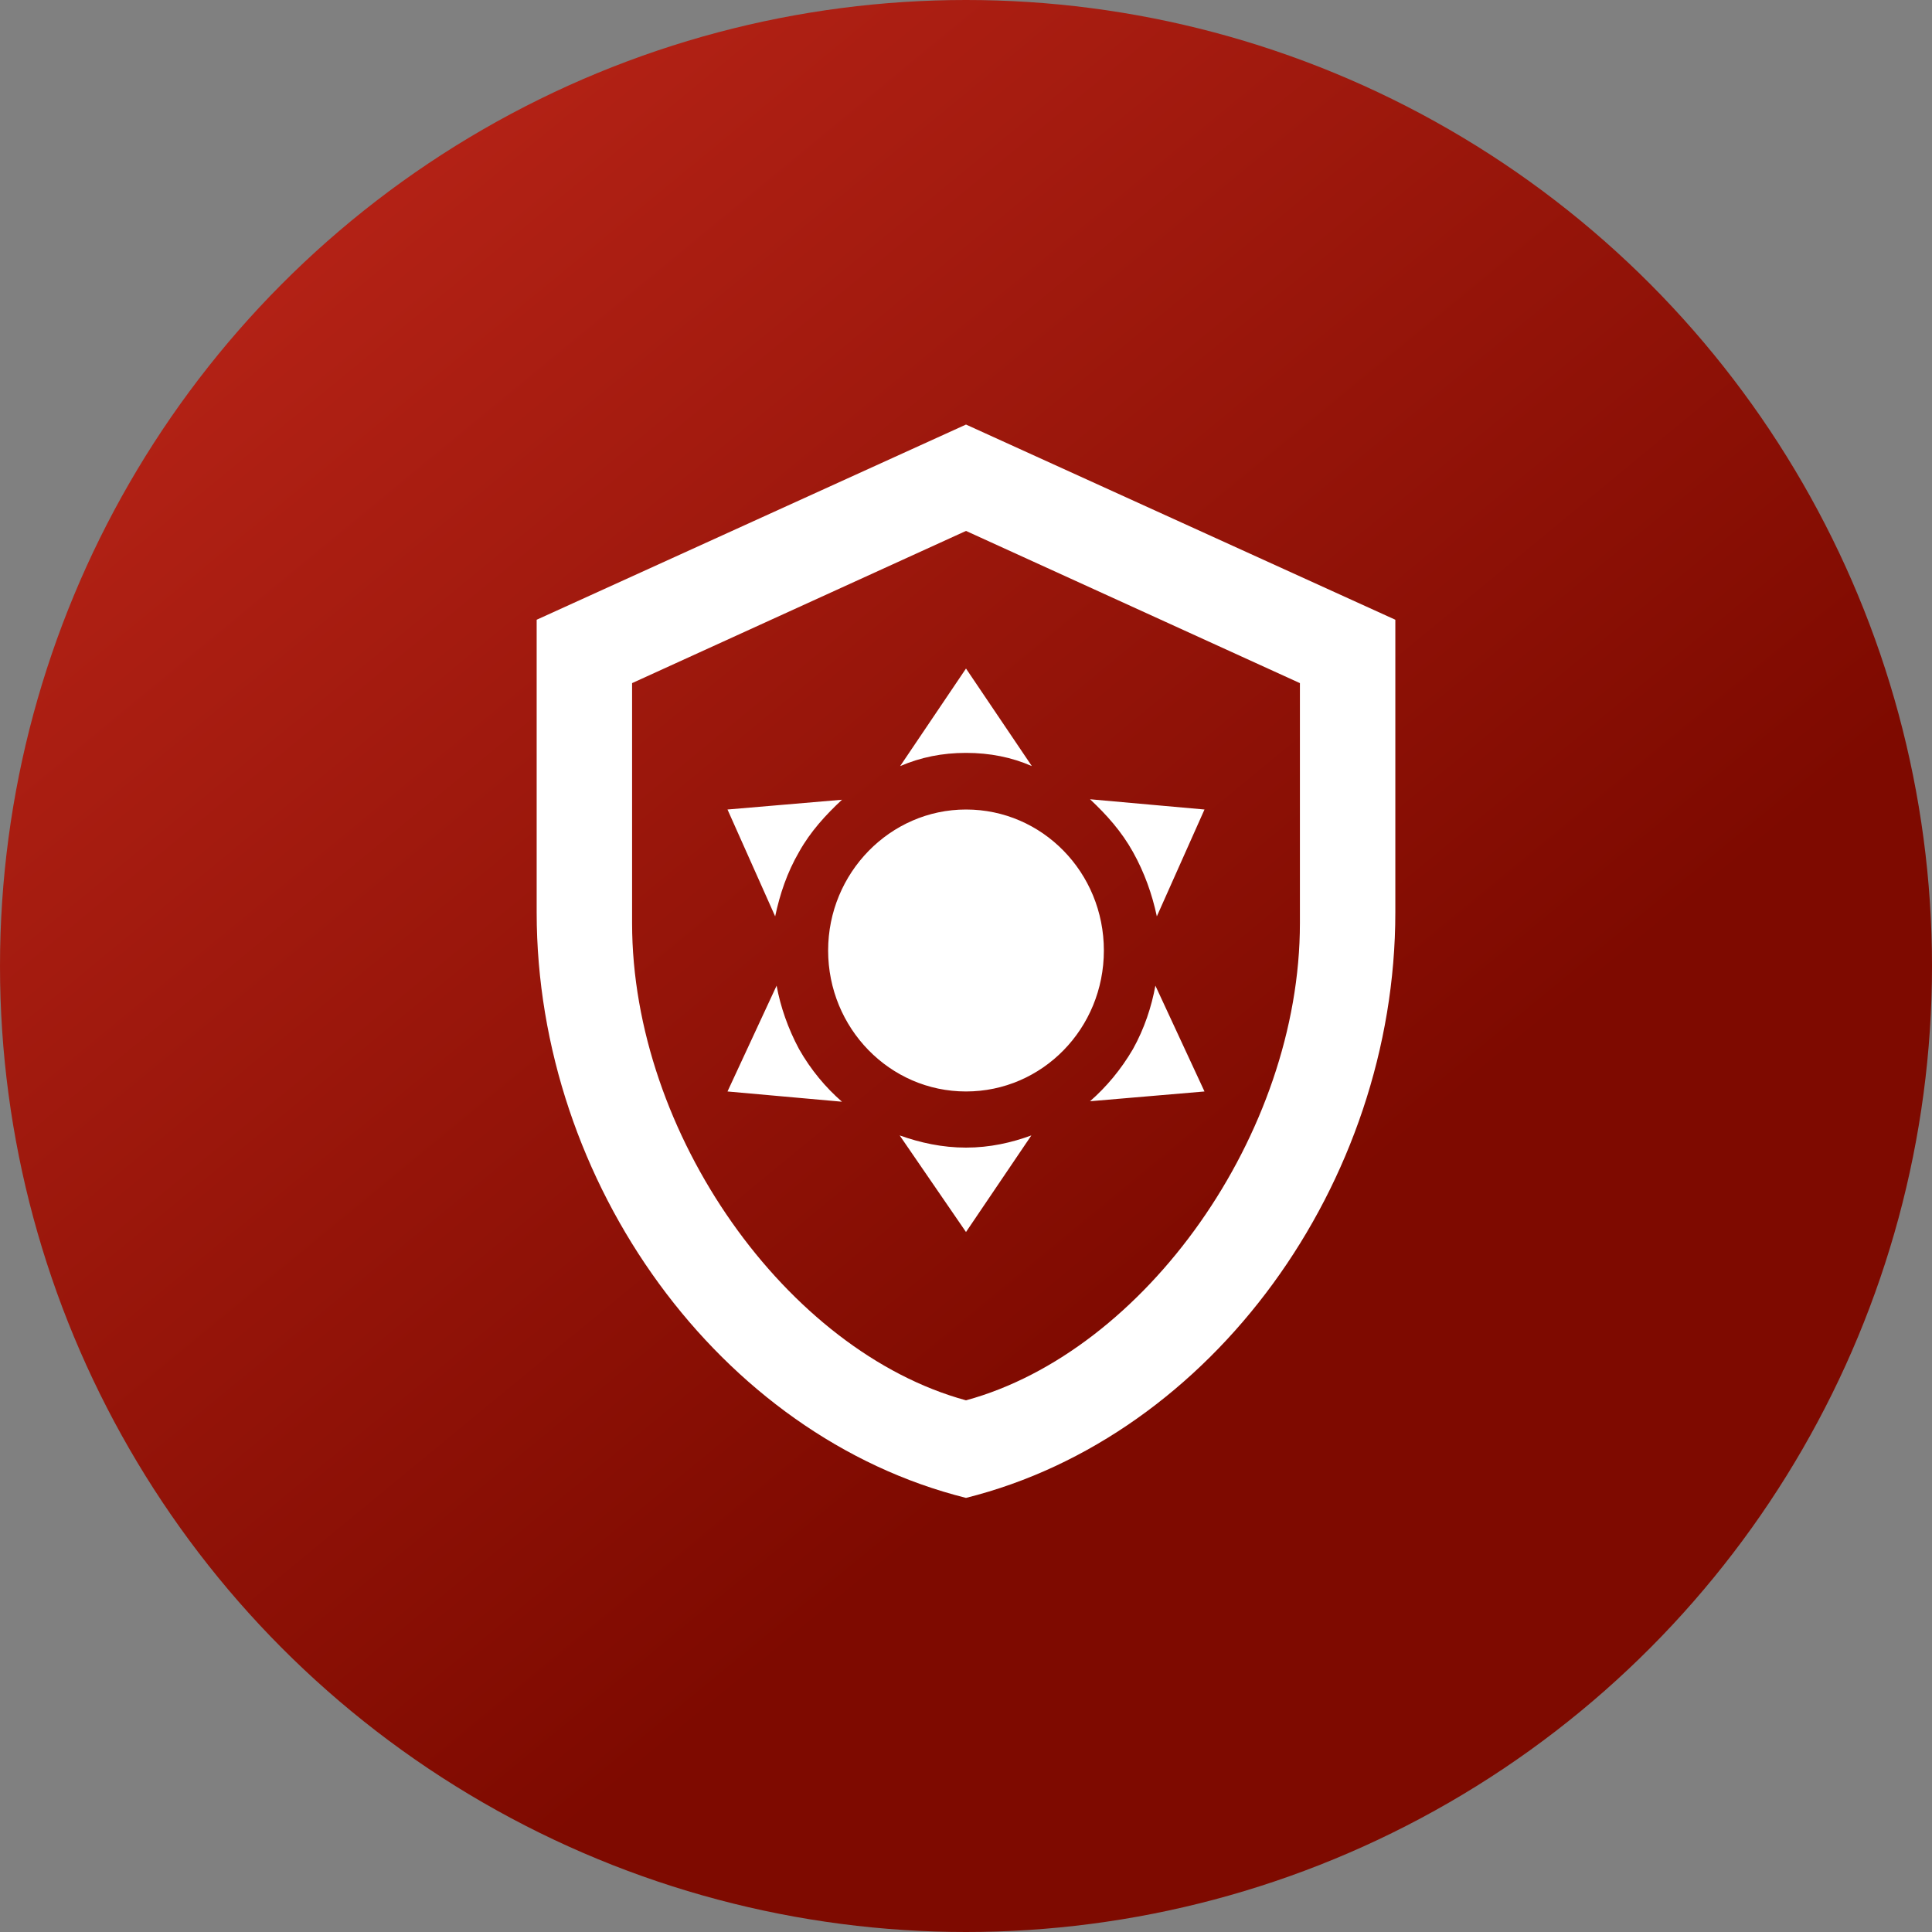 <svg width="36" height="36" viewBox="0 0 36 36" fill="none" xmlns="http://www.w3.org/2000/svg">
<rect x="0" y="0" width="36" height="36" fill="#808080" stroke="none"/>
<circle cx="18" cy="18" r="18" fill="url(#paint0_linear_49_3)"/>
<path d="M26 17.002C26 22.048 22.587 26.766 18 27.911C13.413 26.766 10 22.048 10 17.002V11.548L18 7.911L26 11.548V17.002ZM18 26.093C21.333 25.184 24.222 21.129 24.222 17.202V12.729L18 9.893L11.778 12.729V17.202C11.778 21.129 14.667 25.184 18 26.093ZM18 15.084C19.422 15.084 20.569 16.257 20.569 17.711C20.569 19.166 19.422 20.338 18 20.338C16.578 20.338 15.431 19.157 15.431 17.711C15.431 16.266 16.587 15.084 18 15.084ZM18 12.457L19.227 14.275C18.853 14.111 18.444 14.029 18 14.029C17.556 14.029 17.156 14.111 16.773 14.275L18 12.457ZM13.556 15.084L15.689 14.902C15.387 15.184 15.102 15.493 14.889 15.875C14.667 16.257 14.533 16.657 14.444 17.075L13.556 15.084ZM13.556 20.338L14.471 18.366C14.542 18.757 14.684 19.166 14.889 19.548C15.111 19.939 15.387 20.266 15.689 20.529L13.556 20.338ZM22.444 15.084L21.556 17.075C21.467 16.657 21.324 16.257 21.111 15.875C20.898 15.493 20.622 15.184 20.311 14.893L22.444 15.084ZM22.444 20.338L20.311 20.52C20.613 20.257 20.889 19.929 21.111 19.548C21.324 19.166 21.458 18.757 21.529 18.366L22.444 20.338ZM18 22.957L16.764 21.157C17.147 21.293 17.556 21.384 18 21.384C18.444 21.384 18.844 21.293 19.218 21.157L18 22.957Z" fill="white"/>
<defs>
<linearGradient id="paint0_linear_49_3" x1="2" y1="-1.5" x2="23" y2="24" gradientUnits="userSpaceOnUse">
<stop stop-color="#C1281B"/>
<stop offset="1" stop-color="#7E0A00"/>
</linearGradient>
</defs>
</svg>

